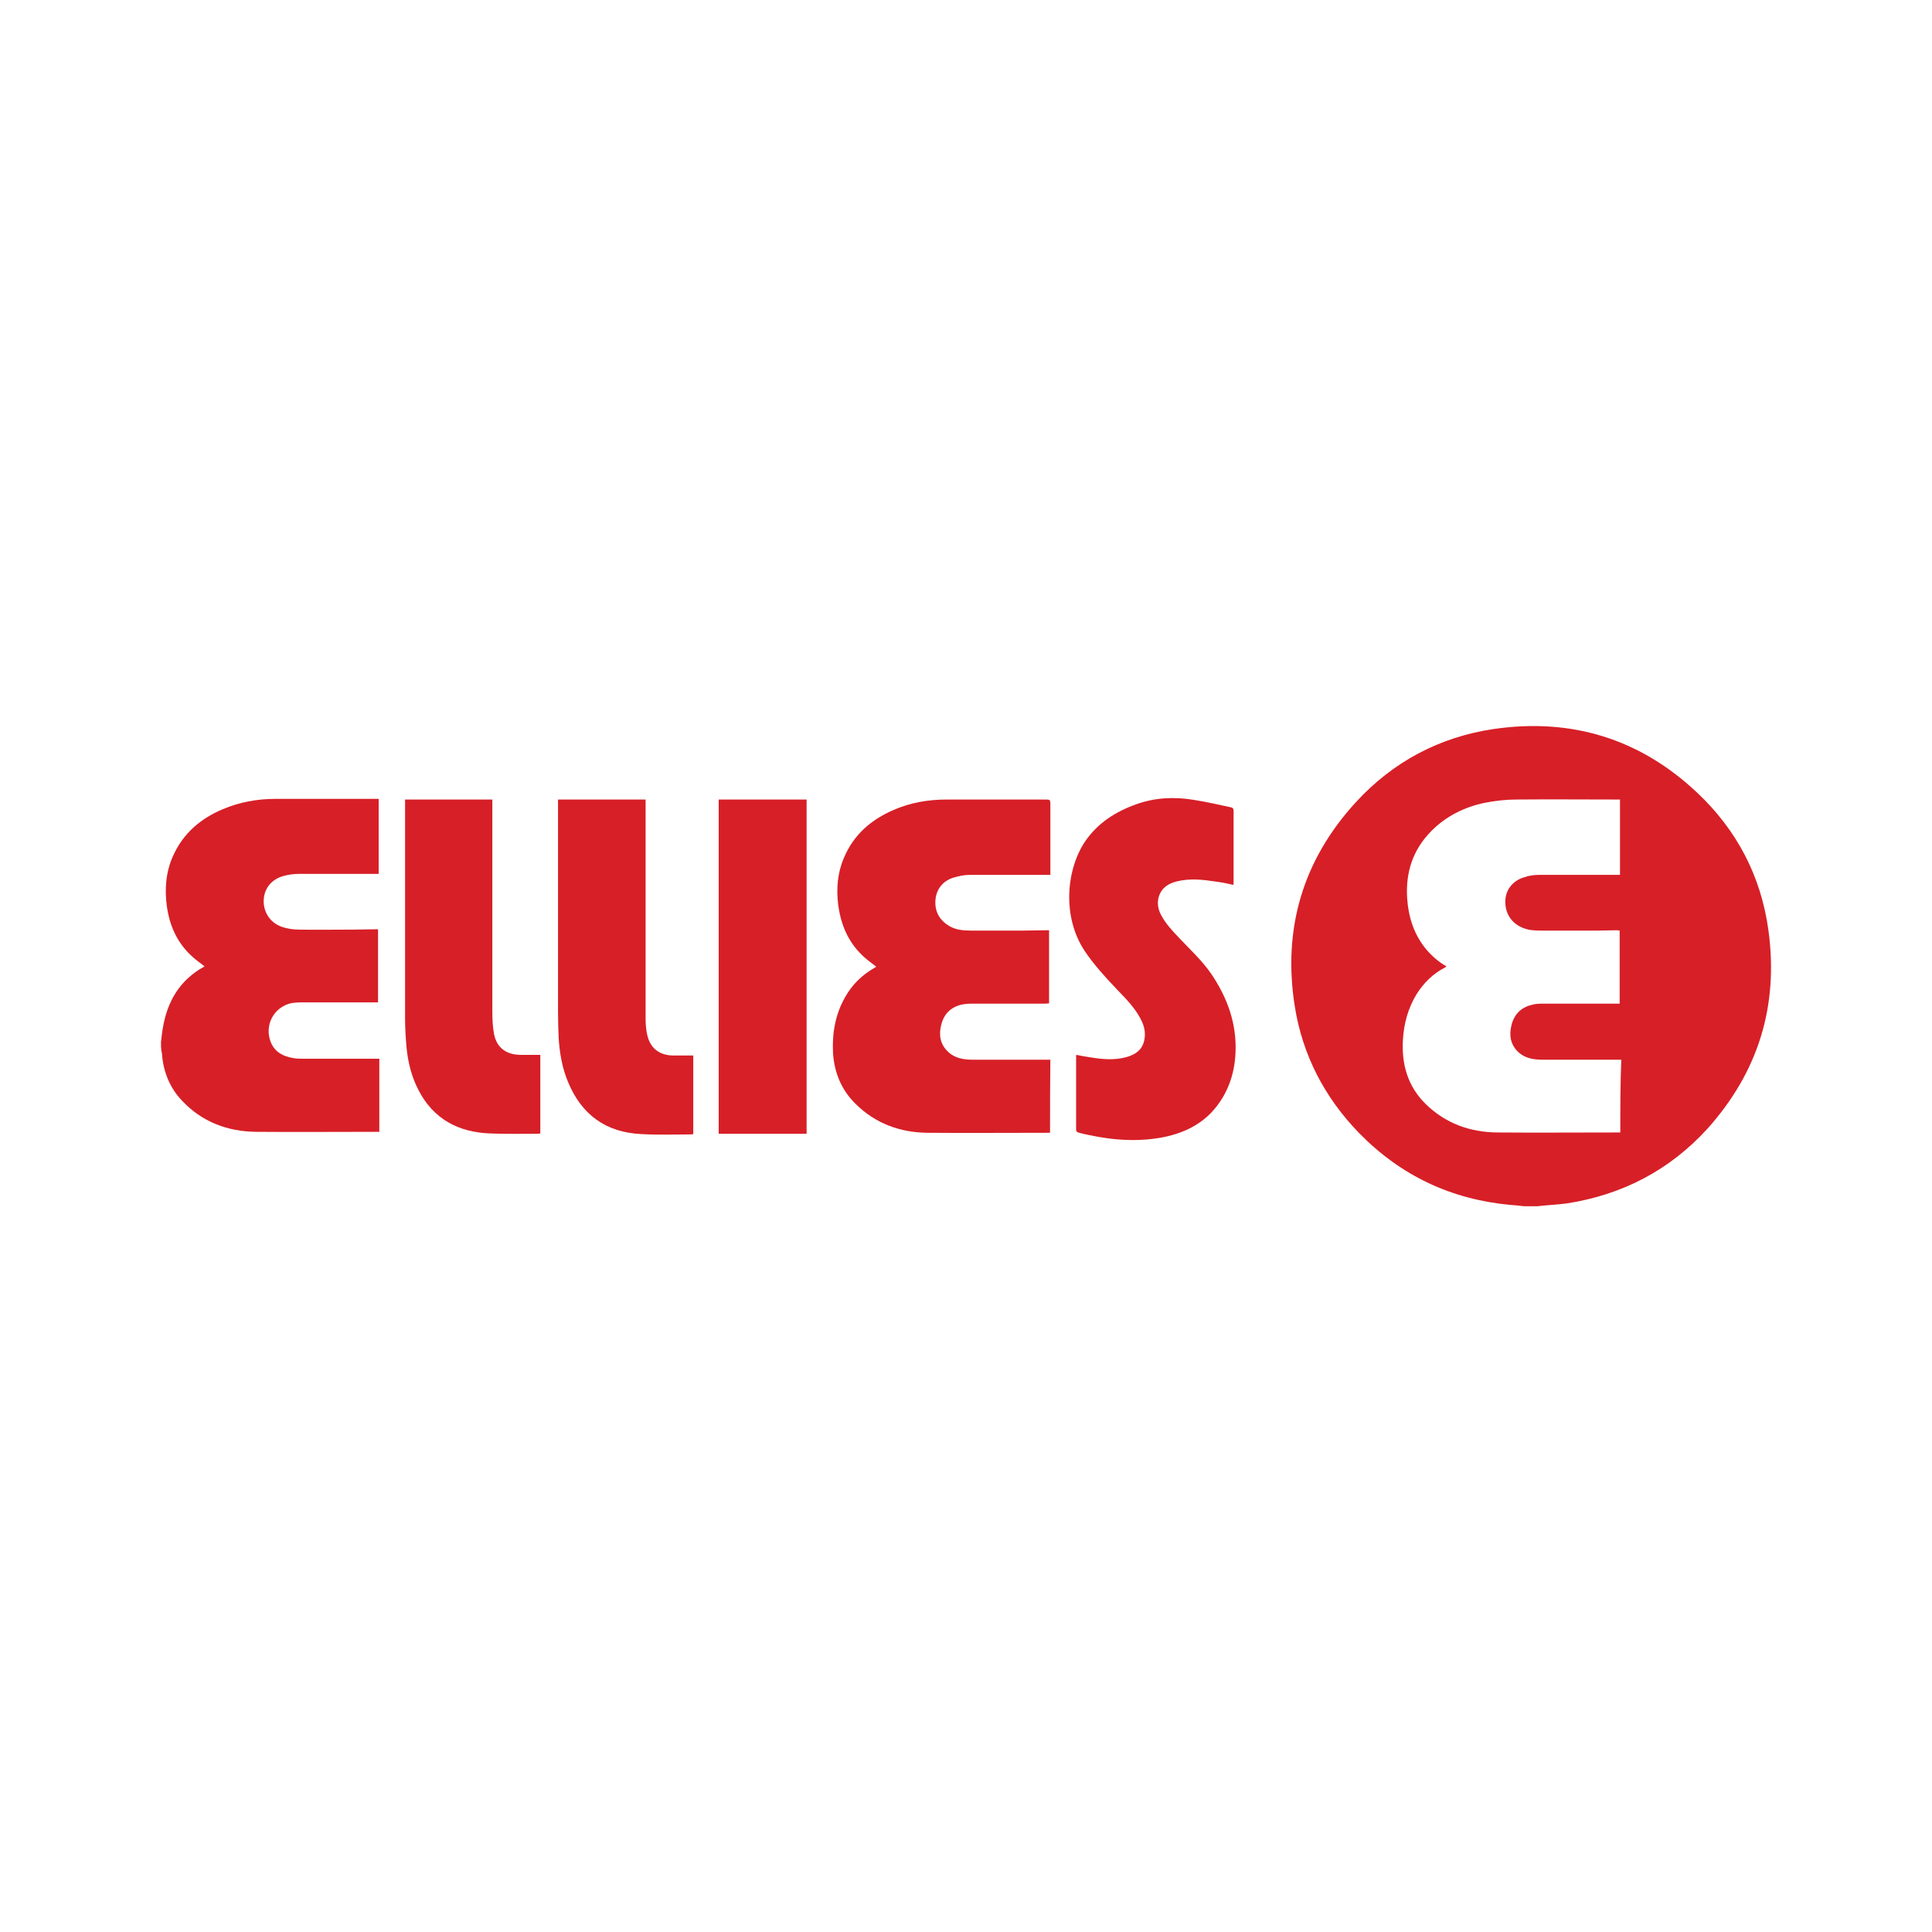 <?xml version="1.0" encoding="utf-8"?>
<!-- Generator: Adobe Illustrator 26.3.1, SVG Export Plug-In . SVG Version: 6.00 Build 0)  -->
<svg version="1.1" id="Logos" xmlns="http://www.w3.org/2000/svg" xmlns:xlink="http://www.w3.org/1999/xlink" x="0px" y="0px"
	 viewBox="0 0 600 600" style="enable-background:new 0 0 600 600;" xml:space="preserve">
<style type="text/css">
	.st0{fill:#FFFFFF;}
	.st1{fill:#D71F27;}
</style>
<rect class="st0" width="600" height="600"/>
<g>
	<path class="st1" d="M50,323.6c0.2-1.5,0.3-3,0.6-4.5c1.4-8.2,5.3-14.8,12.8-18.9c0.1,0,0.1-0.1,0.1-0.1c-1.5-1.2-3-2.2-4.3-3.5
		c-4.4-4.2-6.6-9.4-7.4-15.3c-0.7-5.3-0.3-10.6,2-15.6c3.1-6.9,8.5-11.5,15.4-14.4c5.2-2.2,10.7-3.2,16.3-3.2c10.4,0,20.7,0,31.1,0
		c0.3,0,0.6,0,1,0c0,7.8,0,15.5,0,23.3c-0.4,0-0.8,0-1.2,0c-7.9,0-15.8,0-23.7,0c-1.5,0-3,0.2-4.5,0.6c-3.8,1-6.1,3.8-6.3,7.4
		c-0.2,3.7,1.9,7.1,5.5,8.4c1.7,0.6,3.6,0.9,5.5,0.9c5.6,0.1,11.3,0,16.9,0c2.2,0,4.4-0.1,6.6-0.1c0.3,0,0.6,0,1,0
		c0,7.6,0,15.1,0,22.7c-0.4,0-0.8,0-1.2,0c-7.6,0-15.2,0-22.9,0c-0.9,0-1.8,0.1-2.7,0.2c-5.6,1.2-8.6,6.9-6.5,12.2
		c1.3,3.1,3.9,4.4,7,4.9c1,0.2,2.1,0.2,3.2,0.2c7.4,0,14.9,0,22.3,0c0.4,0,0.8,0,1.2,0c0,7.6,0,15.1,0,22.7c-0.4,0-0.7,0-1.1,0
		c-12.4,0-24.8,0.1-37.2,0c-8.9-0.1-16.8-3.1-23-9.7c-3.8-4-5.8-9-6.2-14.5c0-0.3-0.1-0.7-0.2-1C50,325.5,50,324.6,50,323.6z"/>
	<path class="st1" d="M326.1,351.8c-0.4,0-0.7,0-1,0c-12.4,0-24.8,0.1-37.1,0c-8.5-0.1-16.2-2.9-22.3-9c-4.4-4.3-6.6-9.7-7-15.8
		c-0.3-6.1,0.7-12,3.8-17.4c2.2-3.9,5.3-6.9,9.2-9.1c0.1-0.1,0.2-0.1,0.3-0.2c0,0,0.1-0.1,0.1-0.1c-1.5-1.2-3-2.2-4.3-3.5
		c-4.5-4.3-6.7-9.7-7.5-15.8c-0.6-5-0.2-9.9,1.8-14.5c3-7.2,8.5-11.9,15.5-14.9c5.3-2.3,10.8-3.2,16.5-3.2c10.3,0,20.6,0,30.9,0
		c1,0,1.2,0.2,1.2,1.2c0,7,0,14,0,21c0,0.3,0,0.7,0,1.2c-0.5,0-0.9,0-1.2,0c-7.9,0-15.9,0-23.8,0c-1.6,0-3.3,0.3-4.9,0.8
		c-3.5,1-5.6,3.7-5.8,7.2c-0.2,3.6,1.4,6.2,4.5,8c2,1.1,4.2,1.3,6.4,1.3c5.5,0,10.9,0,16.4,0c2.3,0,4.6-0.1,6.9-0.1
		c0.3,0,0.7,0,1.1,0c0,7.6,0,15.1,0,22.7c-0.4,0-0.8,0.1-1.2,0.1c-7.6,0-15.2,0-22.9,0c-1.1,0-2.1,0.1-3.1,0.3
		c-3.4,0.8-5.5,3-6.3,6.3c-0.8,3.2-0.3,6.1,2.2,8.4c2.1,2,4.9,2.4,7.6,2.4c7.6,0,15.2,0,22.9,0c0.4,0,0.8,0,1.2,0
		C326.1,336.6,326.1,344.1,326.1,351.8z"/>
	<path class="st1" d="M383,274.8c-1.8-0.4-3.6-0.8-5.3-1c-4-0.6-8-1.1-12.1-0.1c-2.6,0.6-4.8,1.9-5.7,4.7c-0.6,1.9-0.3,3.8,0.6,5.6
		c1.5,2.9,3.7,5.2,5.9,7.5c3.4,3.6,7,6.9,9.8,11c5,7.4,7.9,15.4,7.5,24.4c-0.3,7-2.6,13.3-7.4,18.5c-3.9,4.1-8.8,6.4-14.2,7.6
		c-8,1.7-16,1.2-23.9-0.5c-1.1-0.2-2.3-0.5-3.4-0.8c-0.2-0.1-0.6-0.4-0.6-0.7c0-7.7,0-15.5,0-23.2c0,0,0-0.1,0.1-0.2
		c1.5,0.3,3,0.6,4.5,0.8c3.7,0.6,7.4,0.9,11-0.1c2.9-0.8,5-2.3,5.6-5.4c0.5-2.5-0.2-4.8-1.4-6.9c-1.8-3.3-4.5-6-7.1-8.7
		c-3.6-3.8-7.1-7.6-10-11.9c-7.2-10.8-5.7-25.5,0.1-34.1c3.9-5.7,9.4-9.2,15.8-11.5c5.8-2.1,11.8-2.4,17.9-1.4
		c3.9,0.6,7.7,1.5,11.5,2.3c0.6,0.1,0.9,0.4,0.9,1.1c0,7.4,0,14.8,0,22.2C383.1,274.2,383.1,274.5,383,274.8z"/>
	<path class="st1" d="M173.3,248.3c9.1,0,18.1,0,27.2,0c0,0.4,0,0.9,0,1.3c0,22.3,0,44.5,0,66.8c0,1.5,0.1,3,0.4,4.5
		c0.8,4.4,3.6,6.8,8.1,6.9c2.1,0,4.2,0,6.3,0c0,8.2,0,16.2,0,24.4c-0.2,0-0.4,0.1-0.6,0.1c-5.2,0-10.4,0.2-15.5-0.1
		c-11-0.5-18.6-6-22.8-16.2c-1.8-4.3-2.6-8.9-2.9-13.6c-0.1-2.7-0.2-5.4-0.2-8.1c0-21.5,0-43.1,0-64.6
		C173.3,249.2,173.3,248.8,173.3,248.3z"/>
	<path class="st1" d="M125.8,248.3c9.1,0,18,0,27.1,0c0,0.5,0,0.9,0,1.3c0,21.5,0,43.1,0,64.6c0,2.3,0.1,4.6,0.5,6.8
		c0.8,4.3,3.7,6.5,8.1,6.6c2.1,0,4.2,0,6.3,0c0,8.2,0,16.3,0,24.4c-0.3,0-0.5,0.1-0.8,0.1c-5,0-10,0.1-14.9-0.1
		c-9.8-0.4-17.5-4.5-22.1-13.4c-2.1-4-3.2-8.3-3.7-12.8c-0.3-3.2-0.5-6.3-0.5-9.5c0-22.2,0-44.4,0-66.6
		C125.8,249.3,125.8,248.9,125.8,248.3z"/>
	<path class="st1" d="M223.2,248.3c9.1,0,18.2,0,27.3,0c0,34.6,0,69.1,0,103.8c-9.1,0-18.1,0-27.3,0
		C223.2,317.5,223.2,283,223.2,248.3z"/>
	<path class="st1" d="M549.2,288.9c-2.3-16.8-9.8-31.1-22.1-42.7c-17.8-16.8-39.1-23.3-63.2-19.8c-16.9,2.5-31.3,10.2-42.8,22.7
		c-16.5,18-22.8,39.3-19,63.4c2.4,15.2,9.3,28.4,20,39.4c12.9,13.2,28.6,20.6,47,22.3c1.4,0.1,2.7,0.2,4.1,0.4c1.5,0,3,0,4.4,0
		c0.3,0,0.6-0.1,0.8-0.1c2.8-0.3,5.6-0.4,8.4-0.8c17.1-2.7,31.7-10.3,43.4-23.1C546.1,332.9,552.4,312.3,549.2,288.9z M503.2,351.7
		c-0.3,0-0.7,0-1,0c-12.4,0-24.9,0.1-37.3,0c-8.4-0.1-15.9-2.8-22-8.7c-5.7-5.5-7.7-12.5-7.2-20.2c0.3-5,1.6-9.7,4.2-14
		c2.2-3.5,5.1-6.4,8.8-8.3c0.2-0.1,0.3-0.2,0.5-0.4c-2.5-1.4-4.5-3.2-6.3-5.3c-3.8-4.6-5.5-10-5.9-15.9c-0.5-8,1.8-15,7.4-20.7
		c4.6-4.7,10.4-7.6,16.8-8.9c3.1-0.6,6.4-1,9.6-1c10.4-0.1,20.8,0,31.3,0c0.3,0,0.6,0,1,0c0,7.8,0,15.5,0,23.4c-0.4,0-0.8,0-1.1,0
		c-8,0-16,0-23.9,0c-1.6,0-3.2,0.2-4.6,0.7c-3.6,1-5.8,3.8-6,7.1c-0.2,3.9,1.7,7.1,5.3,8.6c1.8,0.8,3.7,0.9,5.7,0.9c6,0,12,0,17.9,0
		c1.8,0,3.7-0.1,5.5-0.1c0.3,0,0.7,0,1.1,0.1c0,7.6,0,15.1,0,22.7c-0.4,0-0.8,0-1.2,0c-7.7,0-15.4,0-23.1,0c-1.1,0-2.1,0.1-3.1,0.4
		c-3.3,0.8-5.4,3-6.2,6.3c-0.8,3.1-0.3,6.1,2.2,8.4c2.1,1.9,4.7,2.3,7.5,2.3c7.7,0,15.4,0,23.2,0c0.4,0,0.8,0,1.2,0
		C503.2,336.6,503.2,344.1,503.2,351.7z"/>
</g>
</svg>
